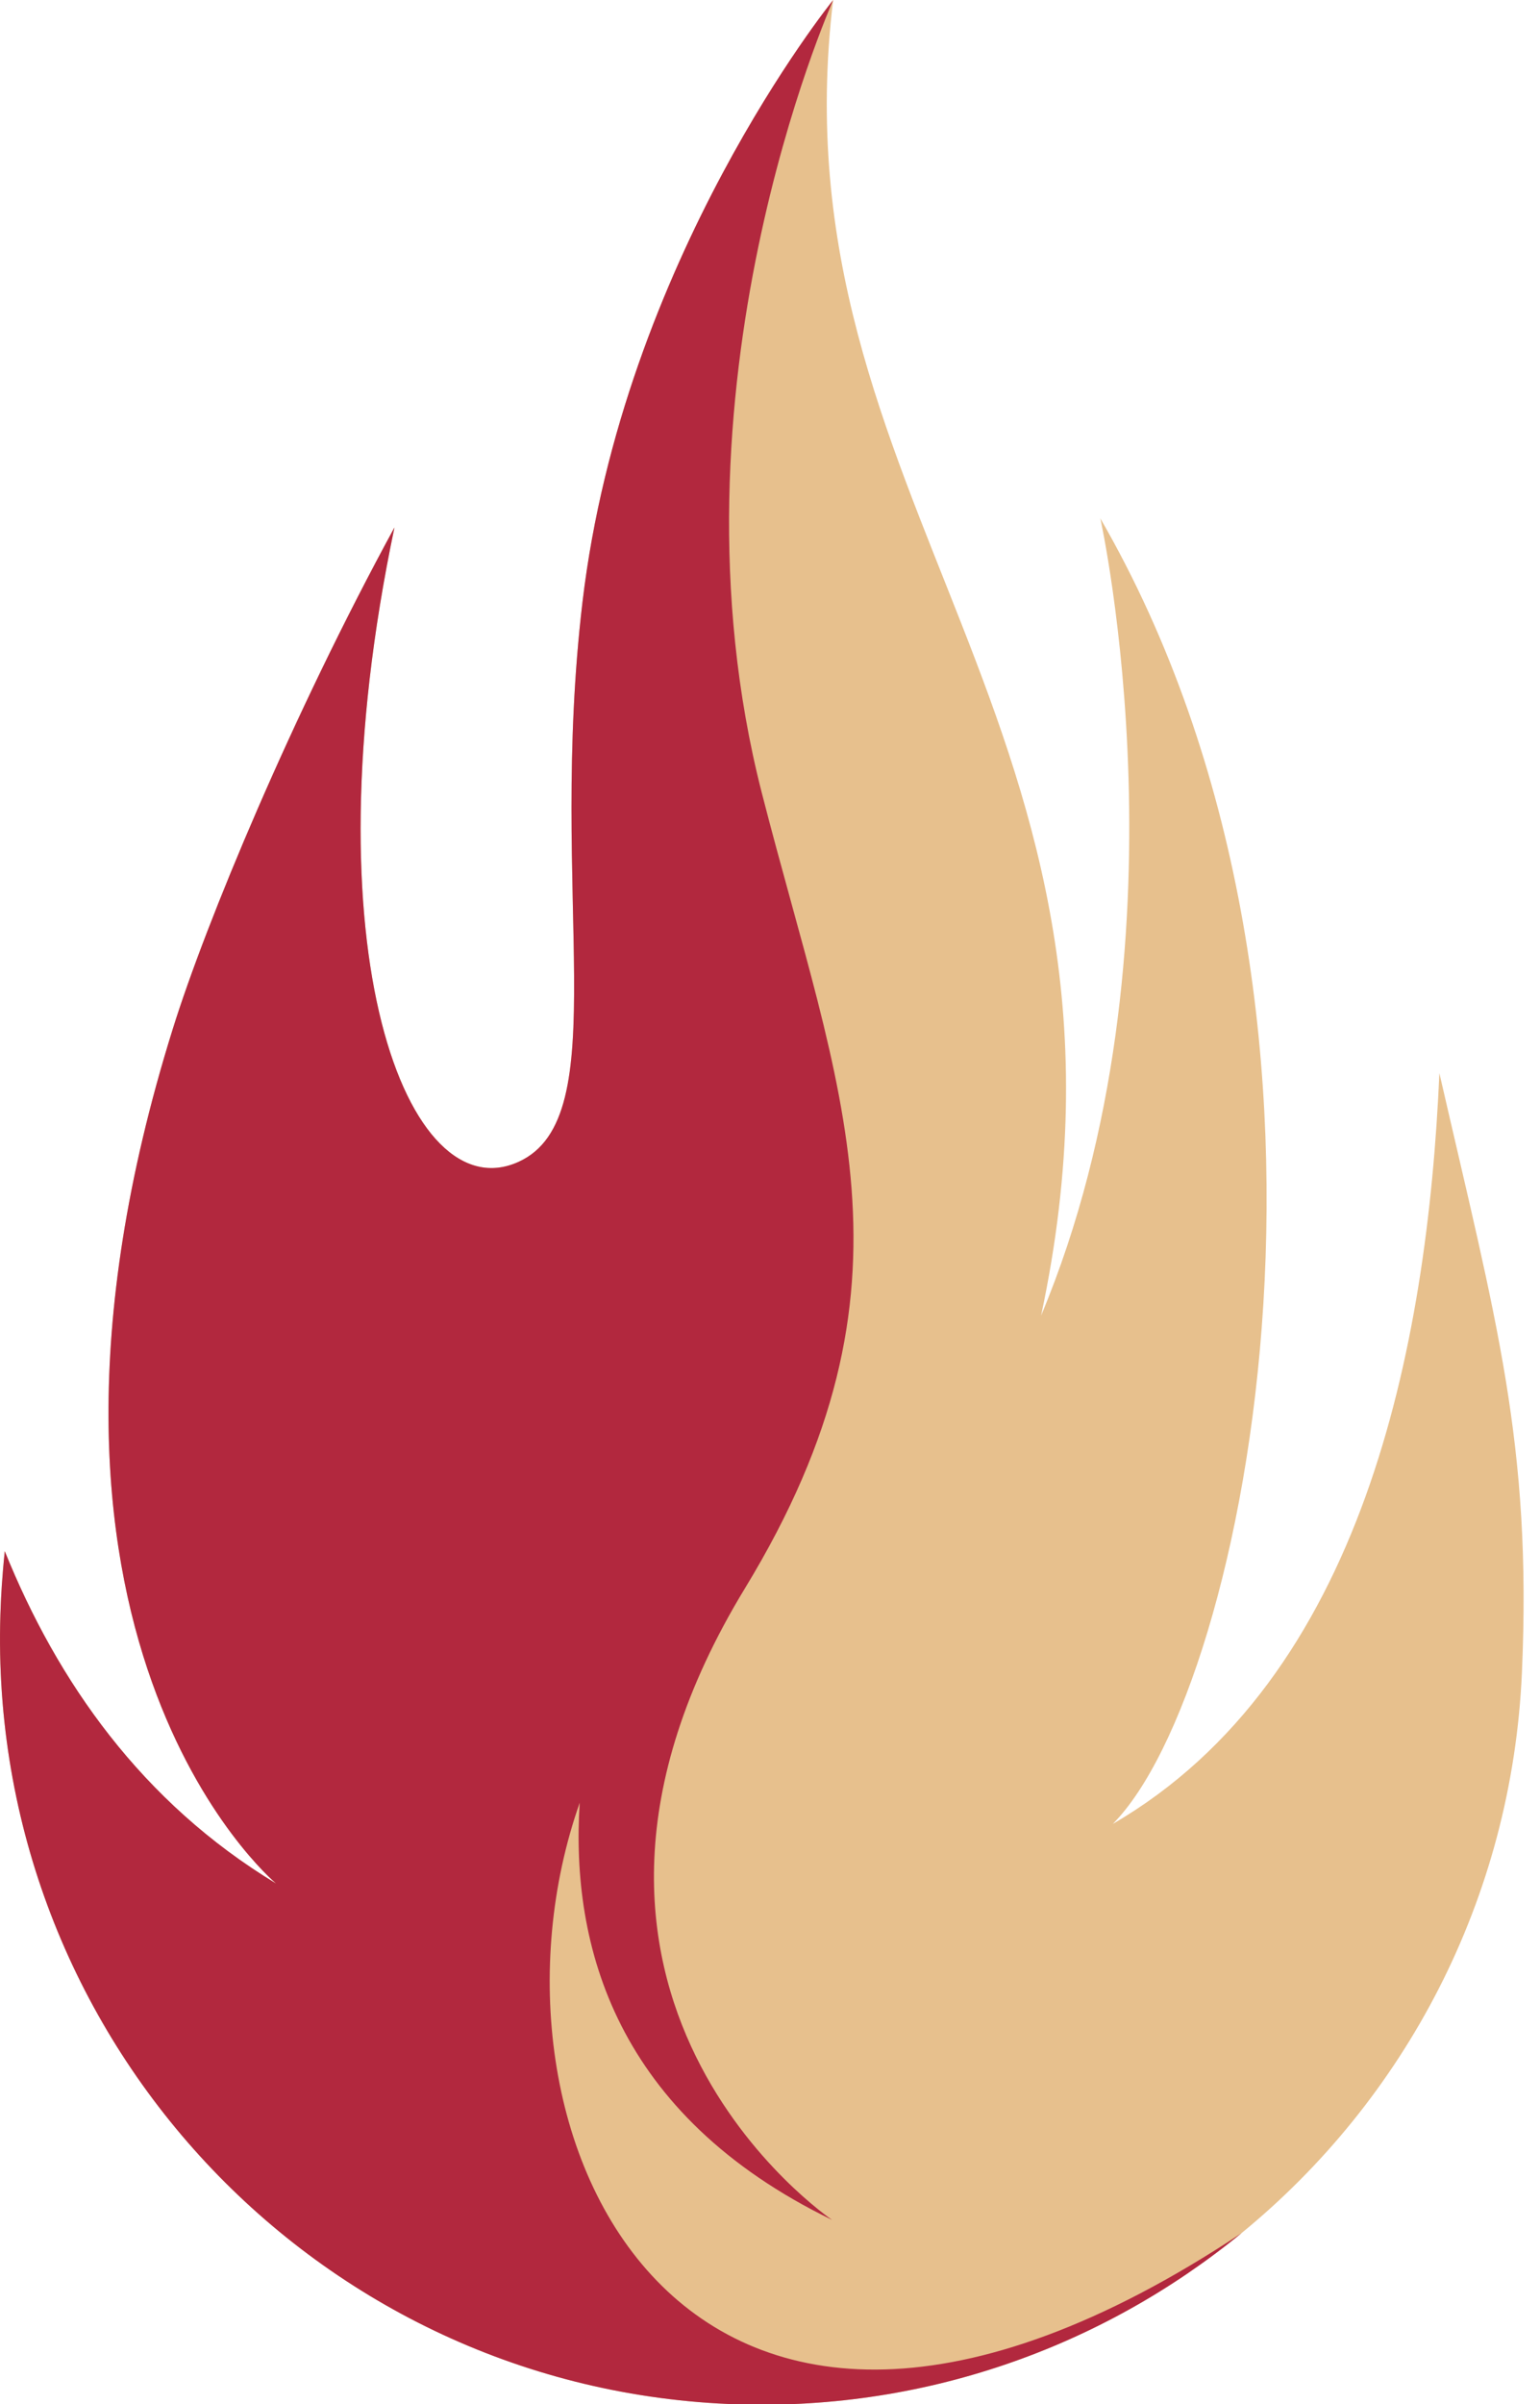 <svg width="75" height="117" viewBox="0 0 75 117" fill="none" xmlns="http://www.w3.org/2000/svg">
<g clip-path="url(#clip0_165_2611)">
<path d="M74.12 81.391C73.635 92.468 68.392 102.201 60.46 108.686C53.661 114.246 44.886 117.417 35.445 116.998C14.986 116.092 -0.865 98.679 0.037 78.107C0.053 77.728 0.093 76.835 0.232 75.494C2.795 81.844 6.915 87.724 13.446 91.669C13.238 91.494 -0.802 79.544 8.418 50.066C10.033 44.896 14.236 34.794 19.211 25.669C14.873 46.327 19.868 58.996 25.256 56.545C30.017 54.381 26.664 43.67 28.369 29.293C30.334 12.683 40.496 0.099 40.575 0.003V0C37.629 24.427 56.829 35.246 50.704 64.024C58.213 46.092 53.588 25.23 53.588 25.23C67.377 49.088 60.767 82.151 54.196 88.768C66.376 81.689 69.515 65.577 70.1 52.23C72.868 64.288 74.606 70.261 74.12 81.391Z" fill="#E7C08D"/>
<path d="M28.233 87.738C27.784 94.698 29.981 102.924 40.526 108.042C40.526 108.042 24.245 97.067 36.284 77.295C45.293 62.498 40.84 53.182 37.1 38.587C32.085 18.996 40.499 0.212 40.575 0.004C40.496 0.099 30.334 12.683 28.369 29.293C26.664 43.671 30.017 54.381 25.256 56.545C19.868 58.996 14.873 46.327 19.211 25.669C14.236 34.794 10.033 44.896 8.418 50.066C-0.802 79.545 13.238 91.494 13.446 91.669C6.915 87.724 2.795 81.844 0.232 75.494C0.093 76.836 0.053 77.728 0.037 78.108C-0.865 98.679 14.986 116.093 35.445 116.998C44.886 117.417 53.661 114.246 60.46 108.686C33.086 126.862 22.63 103.648 28.233 87.738Z" fill="#B2283E"/>
</g>
<defs>
<clipPath id="clip0_165_2611">
<rect width="75" height="117" fill="white"/>
</clipPath>
</defs>
</svg>
